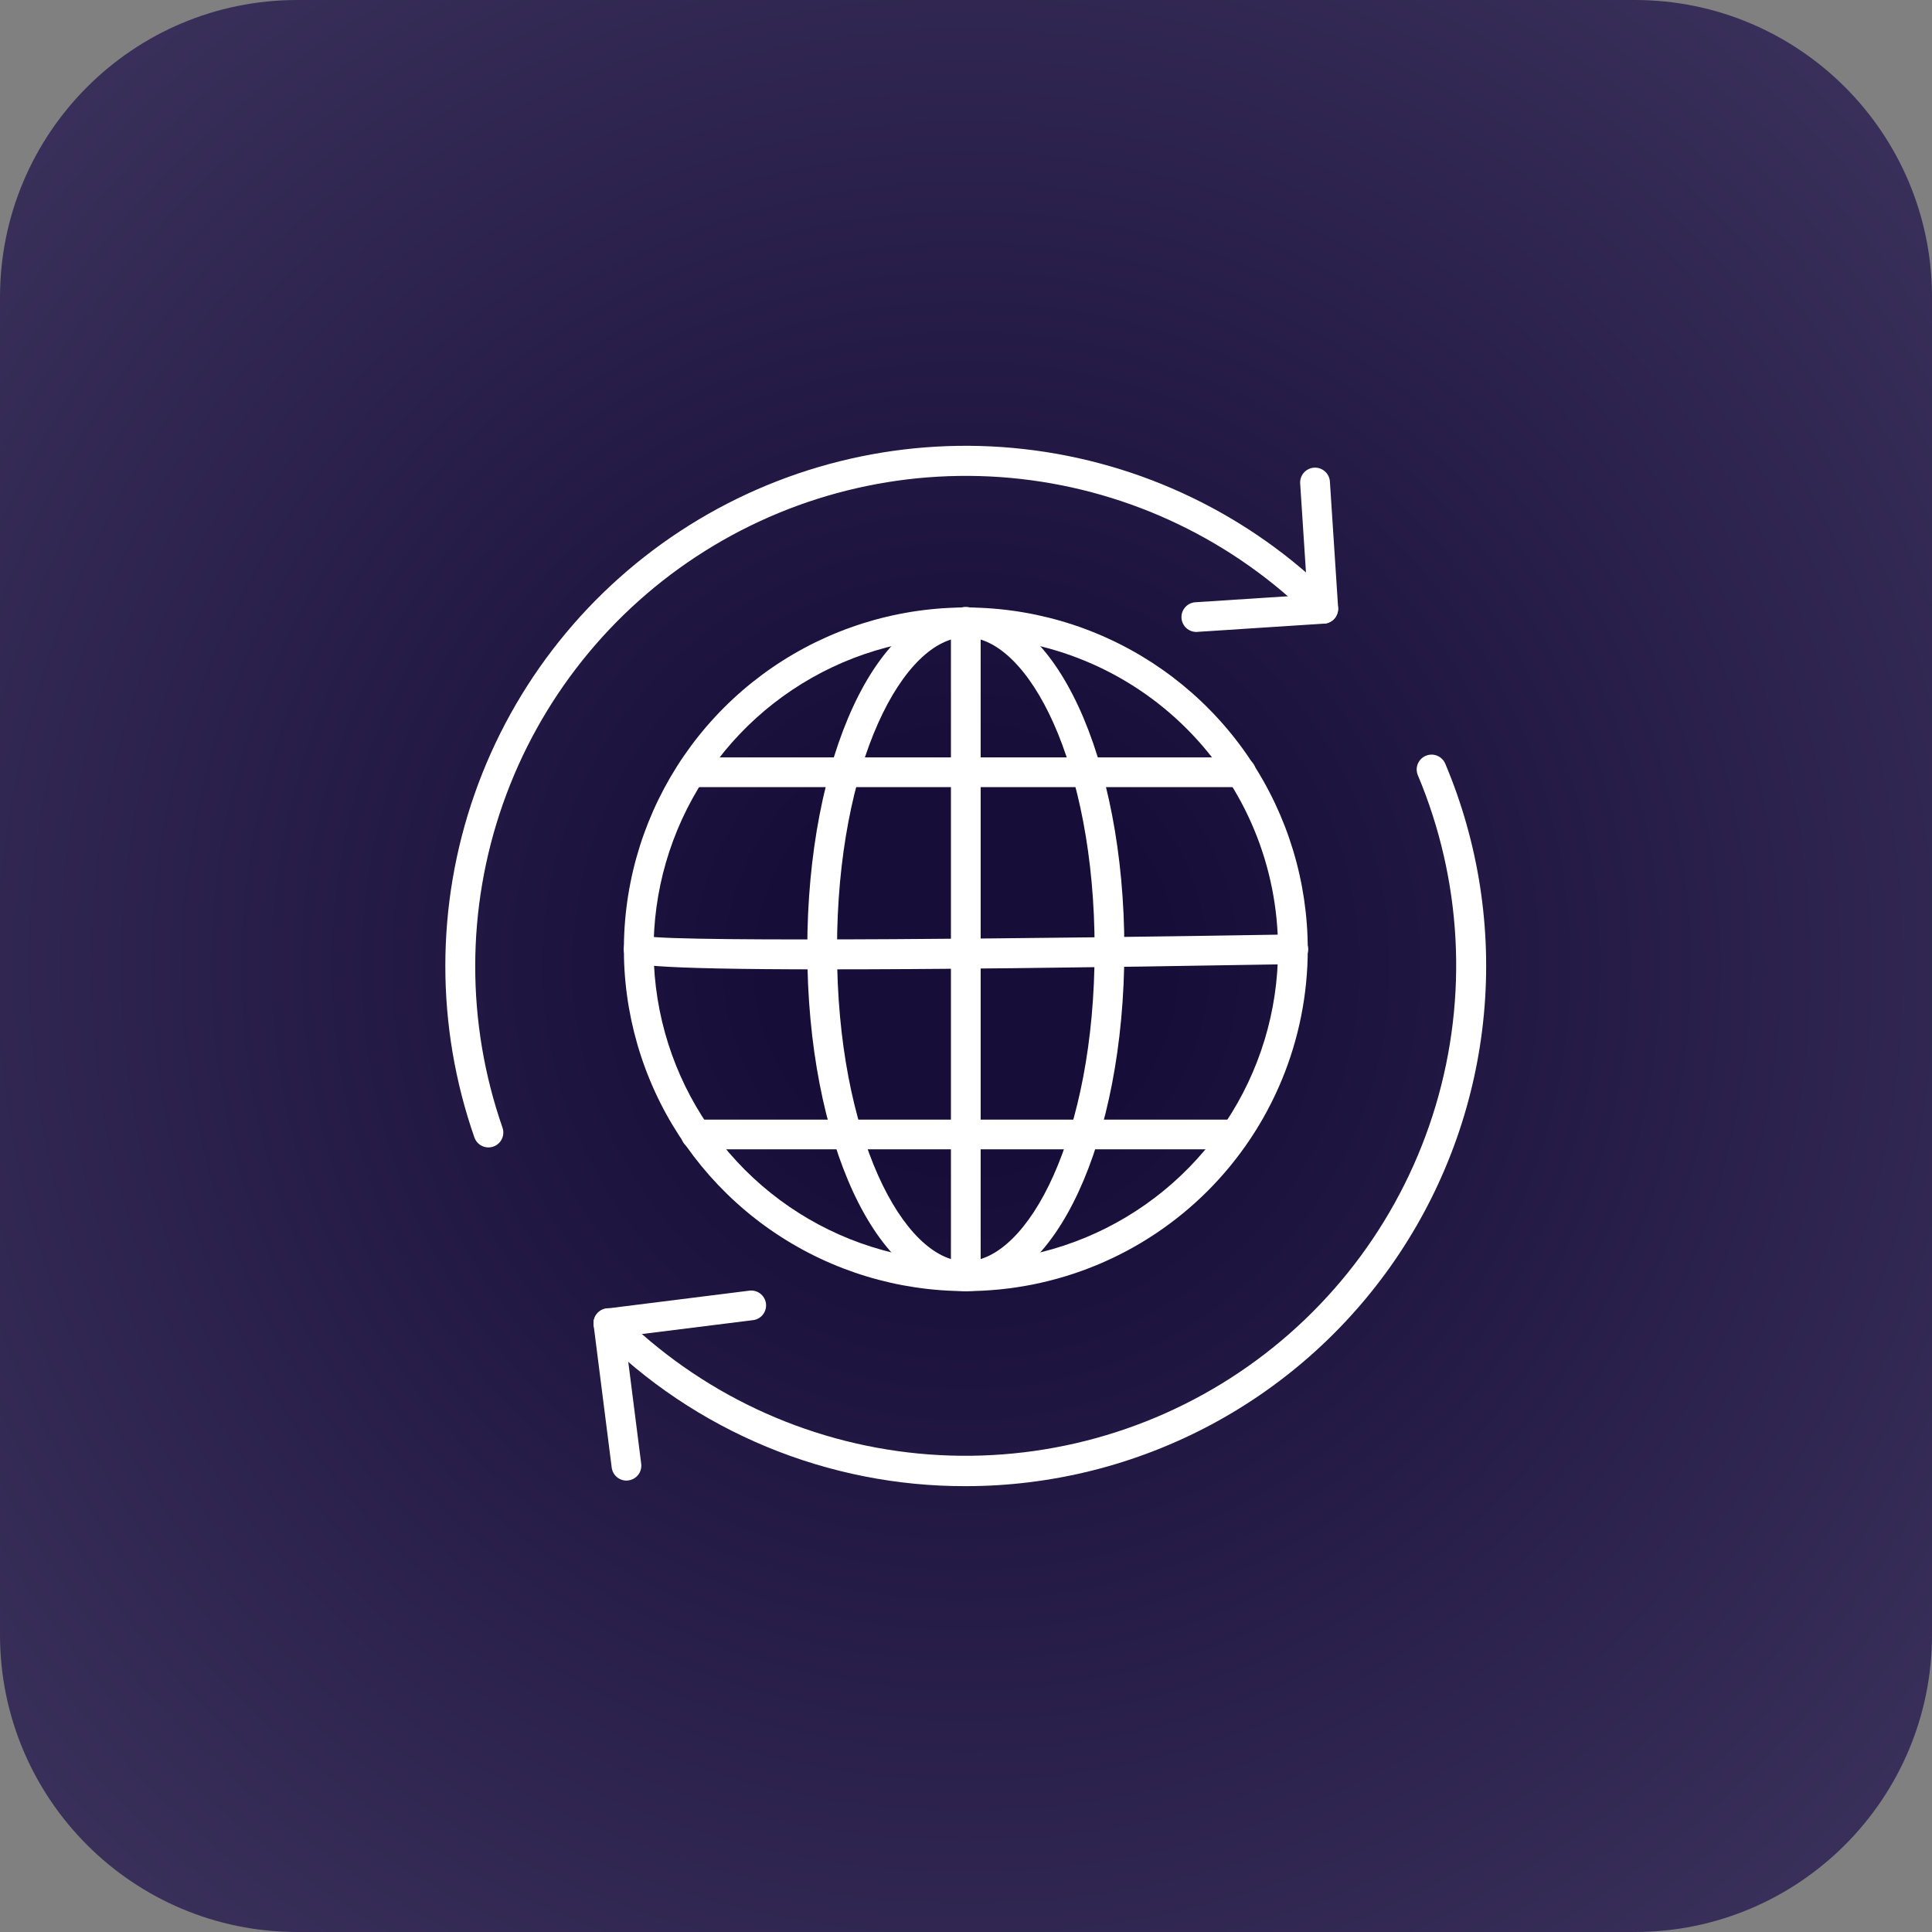 <svg width="130" height="130" viewBox="0 0 130 130" fill="none" xmlns="http://www.w3.org/2000/svg">
<rect x="0" y="0" width="130" height="130" fill="#808080" stroke="none"/>
<path d="M0 20C0 8.954 8.954 0 20 0H110C121.046 0 130 8.954 130 20V110C130 121.046 121.046 130 110 130H20C8.954 130 0 121.046 0 110V20Z" fill="url(#paint0_radial_671_1089)"/>
<g clip-path="url(#clip0_671_1089)">
<path d="M64.988 86.876C60.437 86.876 55.989 85.527 52.205 83C48.421 80.473 45.472 76.881 43.731 72.678C41.989 68.475 41.534 63.851 42.422 59.389C43.309 54.928 45.501 50.83 48.718 47.613C51.936 44.396 56.036 42.206 60.499 41.318C64.962 40.431 69.588 40.886 73.793 42.627C77.997 44.368 81.59 47.316 84.118 51.098C86.646 54.881 87.996 59.327 87.996 63.876C87.996 66.897 87.401 69.888 86.244 72.678C85.088 75.468 83.393 78.004 81.257 80.14C79.12 82.275 76.584 83.969 73.793 85.125C71.001 86.281 68.009 86.876 64.988 86.876ZM64.988 42.876C60.833 42.876 56.771 44.108 53.316 46.415C49.861 48.723 47.169 52.002 45.579 55.84C43.989 59.677 43.573 63.9 44.383 67.973C45.194 72.047 47.195 75.789 50.133 78.726C53.071 81.663 56.814 83.663 60.889 84.473C64.964 85.283 69.188 84.868 73.027 83.278C76.866 81.689 80.147 78.997 82.455 75.543C84.763 72.09 85.996 68.03 85.996 63.876C85.996 58.307 83.782 52.965 79.842 49.027C75.903 45.089 70.559 42.876 64.988 42.876Z" fill="white"/>
<path d="M64.988 86.876C59.006 86.876 54.32 76.776 54.32 63.876C54.32 50.977 59 40.877 64.988 40.877C70.976 40.877 75.655 50.977 75.655 63.876C75.655 76.776 70.969 86.876 64.988 86.876ZM64.988 42.876C60.803 42.876 56.321 51.314 56.321 63.876C56.321 76.438 60.803 84.877 64.988 84.877C69.173 84.877 73.655 76.438 73.655 63.876C73.655 51.314 69.173 42.876 64.988 42.876Z" fill="white"/>
<path d="M64.987 86.876C64.722 86.876 64.467 86.771 64.279 86.583C64.092 86.395 63.986 86.141 63.986 85.876V41.877C63.981 41.742 64.003 41.608 64.05 41.482C64.098 41.356 64.171 41.241 64.265 41.144C64.358 41.047 64.47 40.969 64.594 40.917C64.718 40.864 64.852 40.837 64.986 40.837C65.121 40.837 65.254 40.864 65.378 40.917C65.502 40.969 65.615 41.047 65.708 41.144C65.801 41.241 65.874 41.356 65.922 41.482C65.97 41.608 65.992 41.742 65.986 41.877V85.876C65.986 86.141 65.881 86.395 65.694 86.582C65.506 86.77 65.252 86.876 64.987 86.876Z" fill="white"/>
<path d="M55.793 65.227C42.915 65.227 42.546 64.861 42.288 64.609C42.091 64.415 41.978 64.152 41.973 63.876C41.973 63.704 42.017 63.534 42.102 63.384C42.187 63.234 42.31 63.108 42.458 63.019C42.606 62.93 42.774 62.881 42.947 62.876C43.119 62.872 43.29 62.912 43.442 62.992C45.932 63.414 70.681 63.15 86.971 62.876C87.105 62.868 87.239 62.889 87.366 62.934C87.492 62.98 87.608 63.051 87.706 63.143C87.805 63.234 87.883 63.345 87.938 63.468C87.993 63.59 88.022 63.723 88.025 63.857C88.027 63.992 88.002 64.125 87.952 64.25C87.901 64.374 87.826 64.488 87.731 64.583C87.636 64.678 87.523 64.752 87.398 64.803C87.273 64.853 87.14 64.878 87.005 64.875C72.225 65.131 62.377 65.225 55.786 65.225L55.793 65.227ZM43.979 63.777C43.981 63.806 43.981 63.836 43.979 63.865C43.981 63.835 43.981 63.805 43.979 63.775V63.777Z" fill="white"/>
<path d="M83.474 52.962H46.496C46.238 52.952 45.994 52.842 45.814 52.656C45.635 52.469 45.535 52.221 45.535 51.962C45.535 51.704 45.635 51.455 45.814 51.269C45.994 51.083 46.238 50.973 46.496 50.962H83.474C83.609 50.957 83.743 50.979 83.87 51.027C83.996 51.075 84.111 51.147 84.208 51.241C84.305 51.334 84.382 51.446 84.435 51.57C84.488 51.694 84.515 51.828 84.515 51.962C84.515 52.097 84.488 52.23 84.435 52.354C84.382 52.478 84.305 52.59 84.208 52.684C84.111 52.777 83.996 52.85 83.87 52.898C83.743 52.945 83.609 52.967 83.474 52.962Z" fill="white"/>
<path d="M83.108 77.336H46.861C46.726 77.342 46.592 77.32 46.466 77.272C46.34 77.224 46.225 77.151 46.128 77.058C46.031 76.965 45.953 76.853 45.9 76.728C45.847 76.605 45.82 76.471 45.82 76.337C45.82 76.202 45.847 76.068 45.9 75.944C45.953 75.82 46.031 75.708 46.128 75.615C46.225 75.522 46.34 75.449 46.466 75.401C46.592 75.353 46.726 75.331 46.861 75.337H83.108C83.367 75.347 83.611 75.457 83.79 75.643C83.969 75.829 84.069 76.078 84.069 76.337C84.069 76.595 83.969 76.843 83.79 77.03C83.611 77.216 83.367 77.326 83.108 77.336Z" fill="white"/>
<path d="M64.987 100C60.387 100.012 55.83 99.111 51.581 97.35C47.331 95.589 43.473 93.003 40.23 89.742C40.136 89.649 40.062 89.538 40.012 89.416C39.962 89.294 39.935 89.164 39.935 89.032C39.935 88.9 39.962 88.769 40.012 88.647C40.062 88.526 40.136 88.415 40.23 88.322C40.323 88.228 40.434 88.154 40.556 88.104C40.678 88.053 40.808 88.028 40.94 88.028C41.072 88.028 41.203 88.053 41.325 88.104C41.447 88.154 41.557 88.228 41.651 88.322C47.068 93.722 54.193 97.075 61.809 97.806C69.425 98.537 77.059 96.602 83.405 92.331C89.752 88.059 94.418 81.717 96.605 74.388C98.793 67.059 98.366 59.198 95.398 52.149C95.3 51.906 95.302 51.634 95.403 51.392C95.504 51.15 95.696 50.957 95.938 50.855C96.179 50.753 96.451 50.75 96.695 50.847C96.939 50.943 97.135 51.132 97.242 51.371C99.49 56.693 100.386 62.488 99.849 68.24C99.313 73.992 97.361 79.522 94.167 84.337C90.974 89.152 86.638 93.102 81.546 95.835C76.455 98.567 70.766 99.999 64.987 100Z" fill="white"/>
<path d="M32.868 77.208C32.66 77.209 32.457 77.144 32.287 77.024C32.117 76.903 31.989 76.733 31.921 76.536C29.308 69.051 29.313 60.901 31.937 53.42C34.56 45.938 39.647 39.569 46.364 35.354C53.081 31.139 61.03 29.328 68.91 30.218C76.791 31.108 84.136 34.645 89.743 40.252C89.931 40.44 90.037 40.695 90.037 40.962C90.037 41.228 89.931 41.483 89.743 41.672C89.555 41.86 89.299 41.966 89.033 41.966C88.766 41.966 88.511 41.86 88.322 41.672C83.034 36.393 76.111 33.064 68.685 32.228C61.259 31.392 53.769 33.1 47.439 37.072C41.11 41.044 36.316 47.044 33.84 54.093C31.365 61.142 31.355 68.821 33.812 75.876C33.865 76.028 33.881 76.189 33.858 76.347C33.836 76.506 33.776 76.656 33.683 76.787C33.59 76.917 33.468 77.023 33.325 77.096C33.183 77.169 33.025 77.207 32.865 77.207L32.868 77.208Z" fill="white"/>
<path d="M80.555 42.521C80.421 42.528 80.288 42.509 80.162 42.464C80.037 42.419 79.921 42.35 79.823 42.26C79.724 42.169 79.645 42.06 79.589 41.939C79.534 41.818 79.503 41.687 79.499 41.553C79.494 41.42 79.517 41.287 79.565 41.163C79.613 41.038 79.685 40.924 79.778 40.828C79.87 40.732 79.981 40.655 80.103 40.603C80.226 40.55 80.358 40.522 80.492 40.521L87.975 40.034L87.487 32.553C87.475 32.421 87.491 32.287 87.532 32.16C87.573 32.033 87.638 31.916 87.725 31.815C87.812 31.714 87.918 31.632 88.037 31.572C88.157 31.512 88.286 31.477 88.419 31.468C88.552 31.46 88.686 31.477 88.812 31.521C88.938 31.564 89.054 31.632 89.153 31.721C89.252 31.809 89.333 31.917 89.391 32.037C89.448 32.157 89.481 32.288 89.487 32.421L90.04 40.898C90.048 41.03 90.031 41.161 89.988 41.286C89.946 41.41 89.88 41.525 89.793 41.624C89.706 41.723 89.6 41.803 89.483 41.861C89.365 41.919 89.236 41.954 89.105 41.962L80.624 42.514C80.601 42.518 80.578 42.52 80.555 42.521Z" fill="white"/>
<path d="M42.151 99.626C41.908 99.625 41.674 99.536 41.492 99.375C41.309 99.214 41.192 98.993 41.161 98.752L39.944 89.168C39.911 88.904 39.984 88.639 40.147 88.429C40.31 88.22 40.549 88.083 40.813 88.05L50.38 86.851C50.513 86.828 50.649 86.833 50.781 86.864C50.912 86.896 51.036 86.954 51.144 87.034C51.253 87.115 51.344 87.216 51.412 87.333C51.48 87.45 51.524 87.579 51.541 87.713C51.557 87.847 51.547 87.983 51.509 88.113C51.472 88.243 51.409 88.364 51.324 88.469C51.238 88.574 51.133 88.66 51.013 88.723C50.893 88.786 50.762 88.824 50.627 88.835L42.055 89.906L43.146 98.498C43.179 98.76 43.106 99.026 42.944 99.235C42.781 99.445 42.542 99.581 42.279 99.615C42.237 99.621 42.194 99.626 42.151 99.627V99.626Z" fill="white"/>
</g>
<defs>
<radialGradient id="paint0_radial_671_1089" cx="0" cy="0" r="1" gradientUnits="userSpaceOnUse" gradientTransform="translate(65 65) rotate(90) scale(106)">
<stop offset="0.125" stop-color="#170D39"/>
<stop offset="1" stop-color="#443B65"/>
</radialGradient>
<clipPath id="clip0_671_1089">
<rect width="70" height="70" fill="white" transform="translate(30 30)"/>
</clipPath>
</defs>
</svg>
